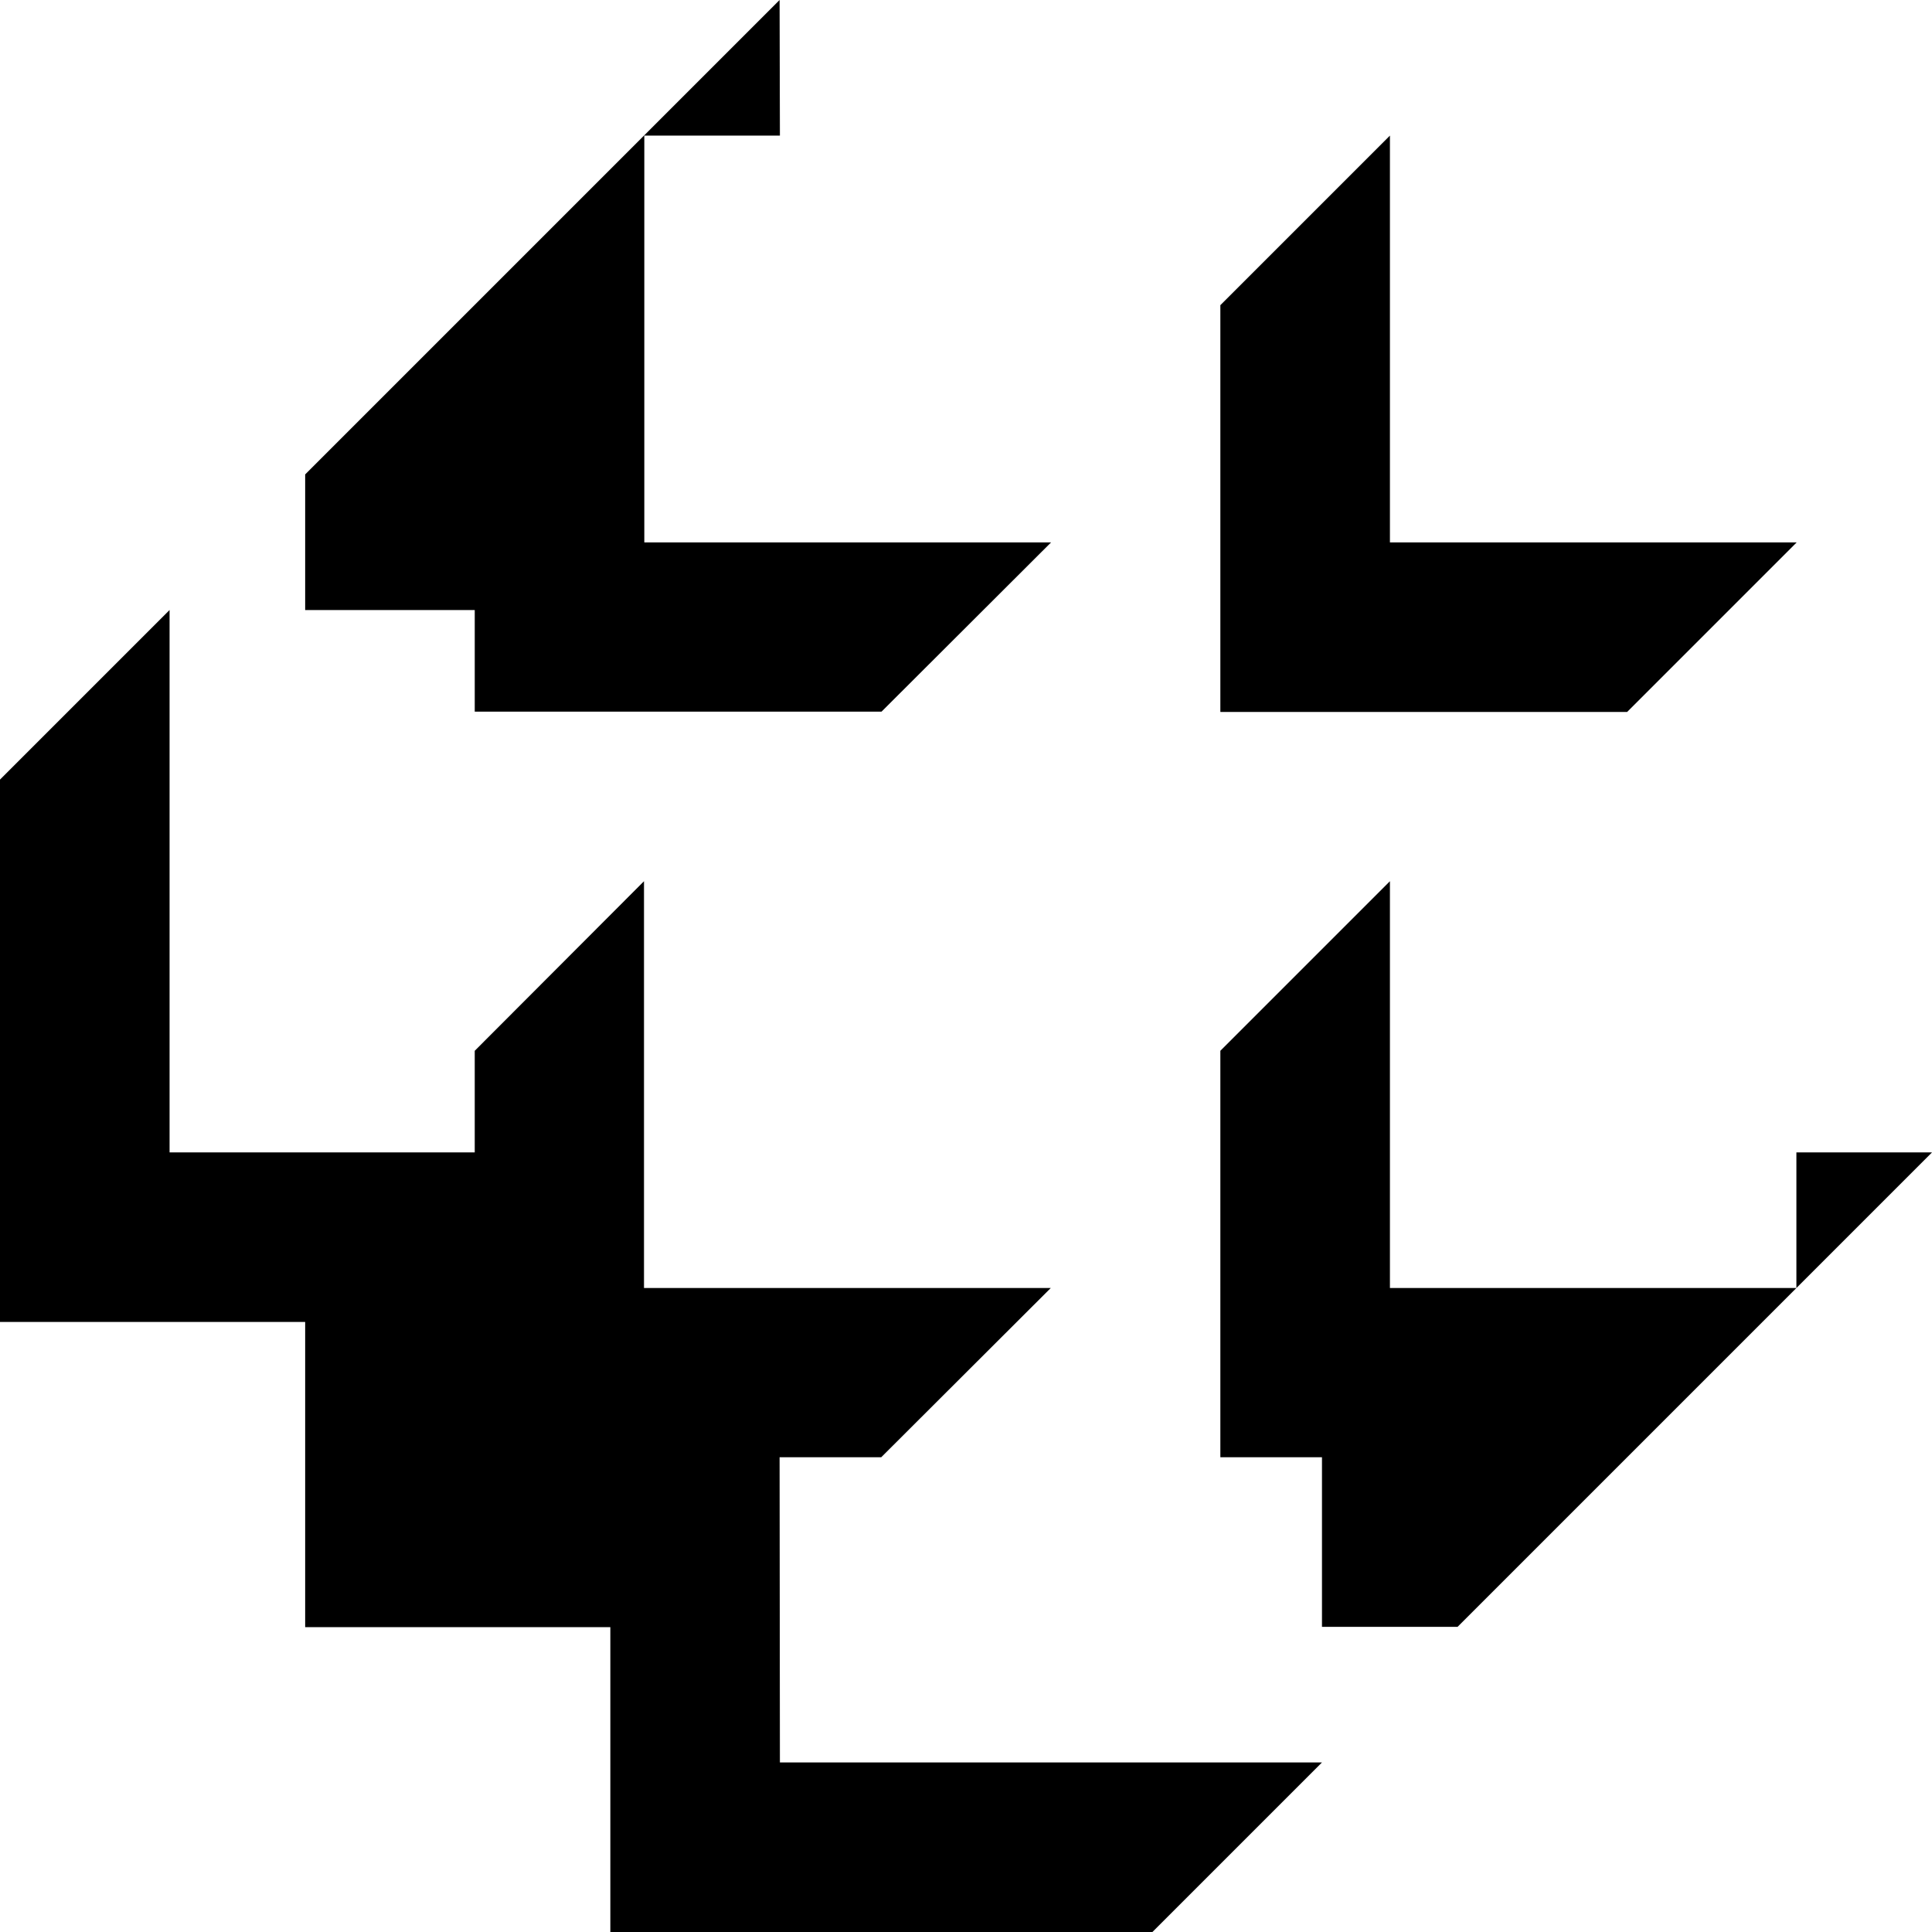 <svg xmlns="http://www.w3.org/2000/svg" width="619.8" viewBox="0 0 619.8 619.8" height="619.8" xml:space="preserve" style="enable-background:new 0 0 619.8 619.8"><path d="M195.7 619.8h174l54.4-54.4H250.2l-.1-97.9h32.6l54.4-54.3H206.6V282.7l-54.3 54.4v32.6H54.4v-174L0 250.1v174h97.9V522h97.9v97.8h-.1zm380.6-206.6v-43.5h43.5L467.6 521.9h-43.5v-54.4h-32.6V337.1l54.4-54.4v130.5h130.4zM250.2 43.5h-43.5V174h130.5l-54.4 54.3H152.3v-32.6H97.9v-43.5L250.1 0l.1 43.5zm141.3 184.8V97.9l54.4-54.4V174h130.5L522 228.4H391.5z" style="fill-rule:evenodd;clip-rule:evenodd"></path></svg>